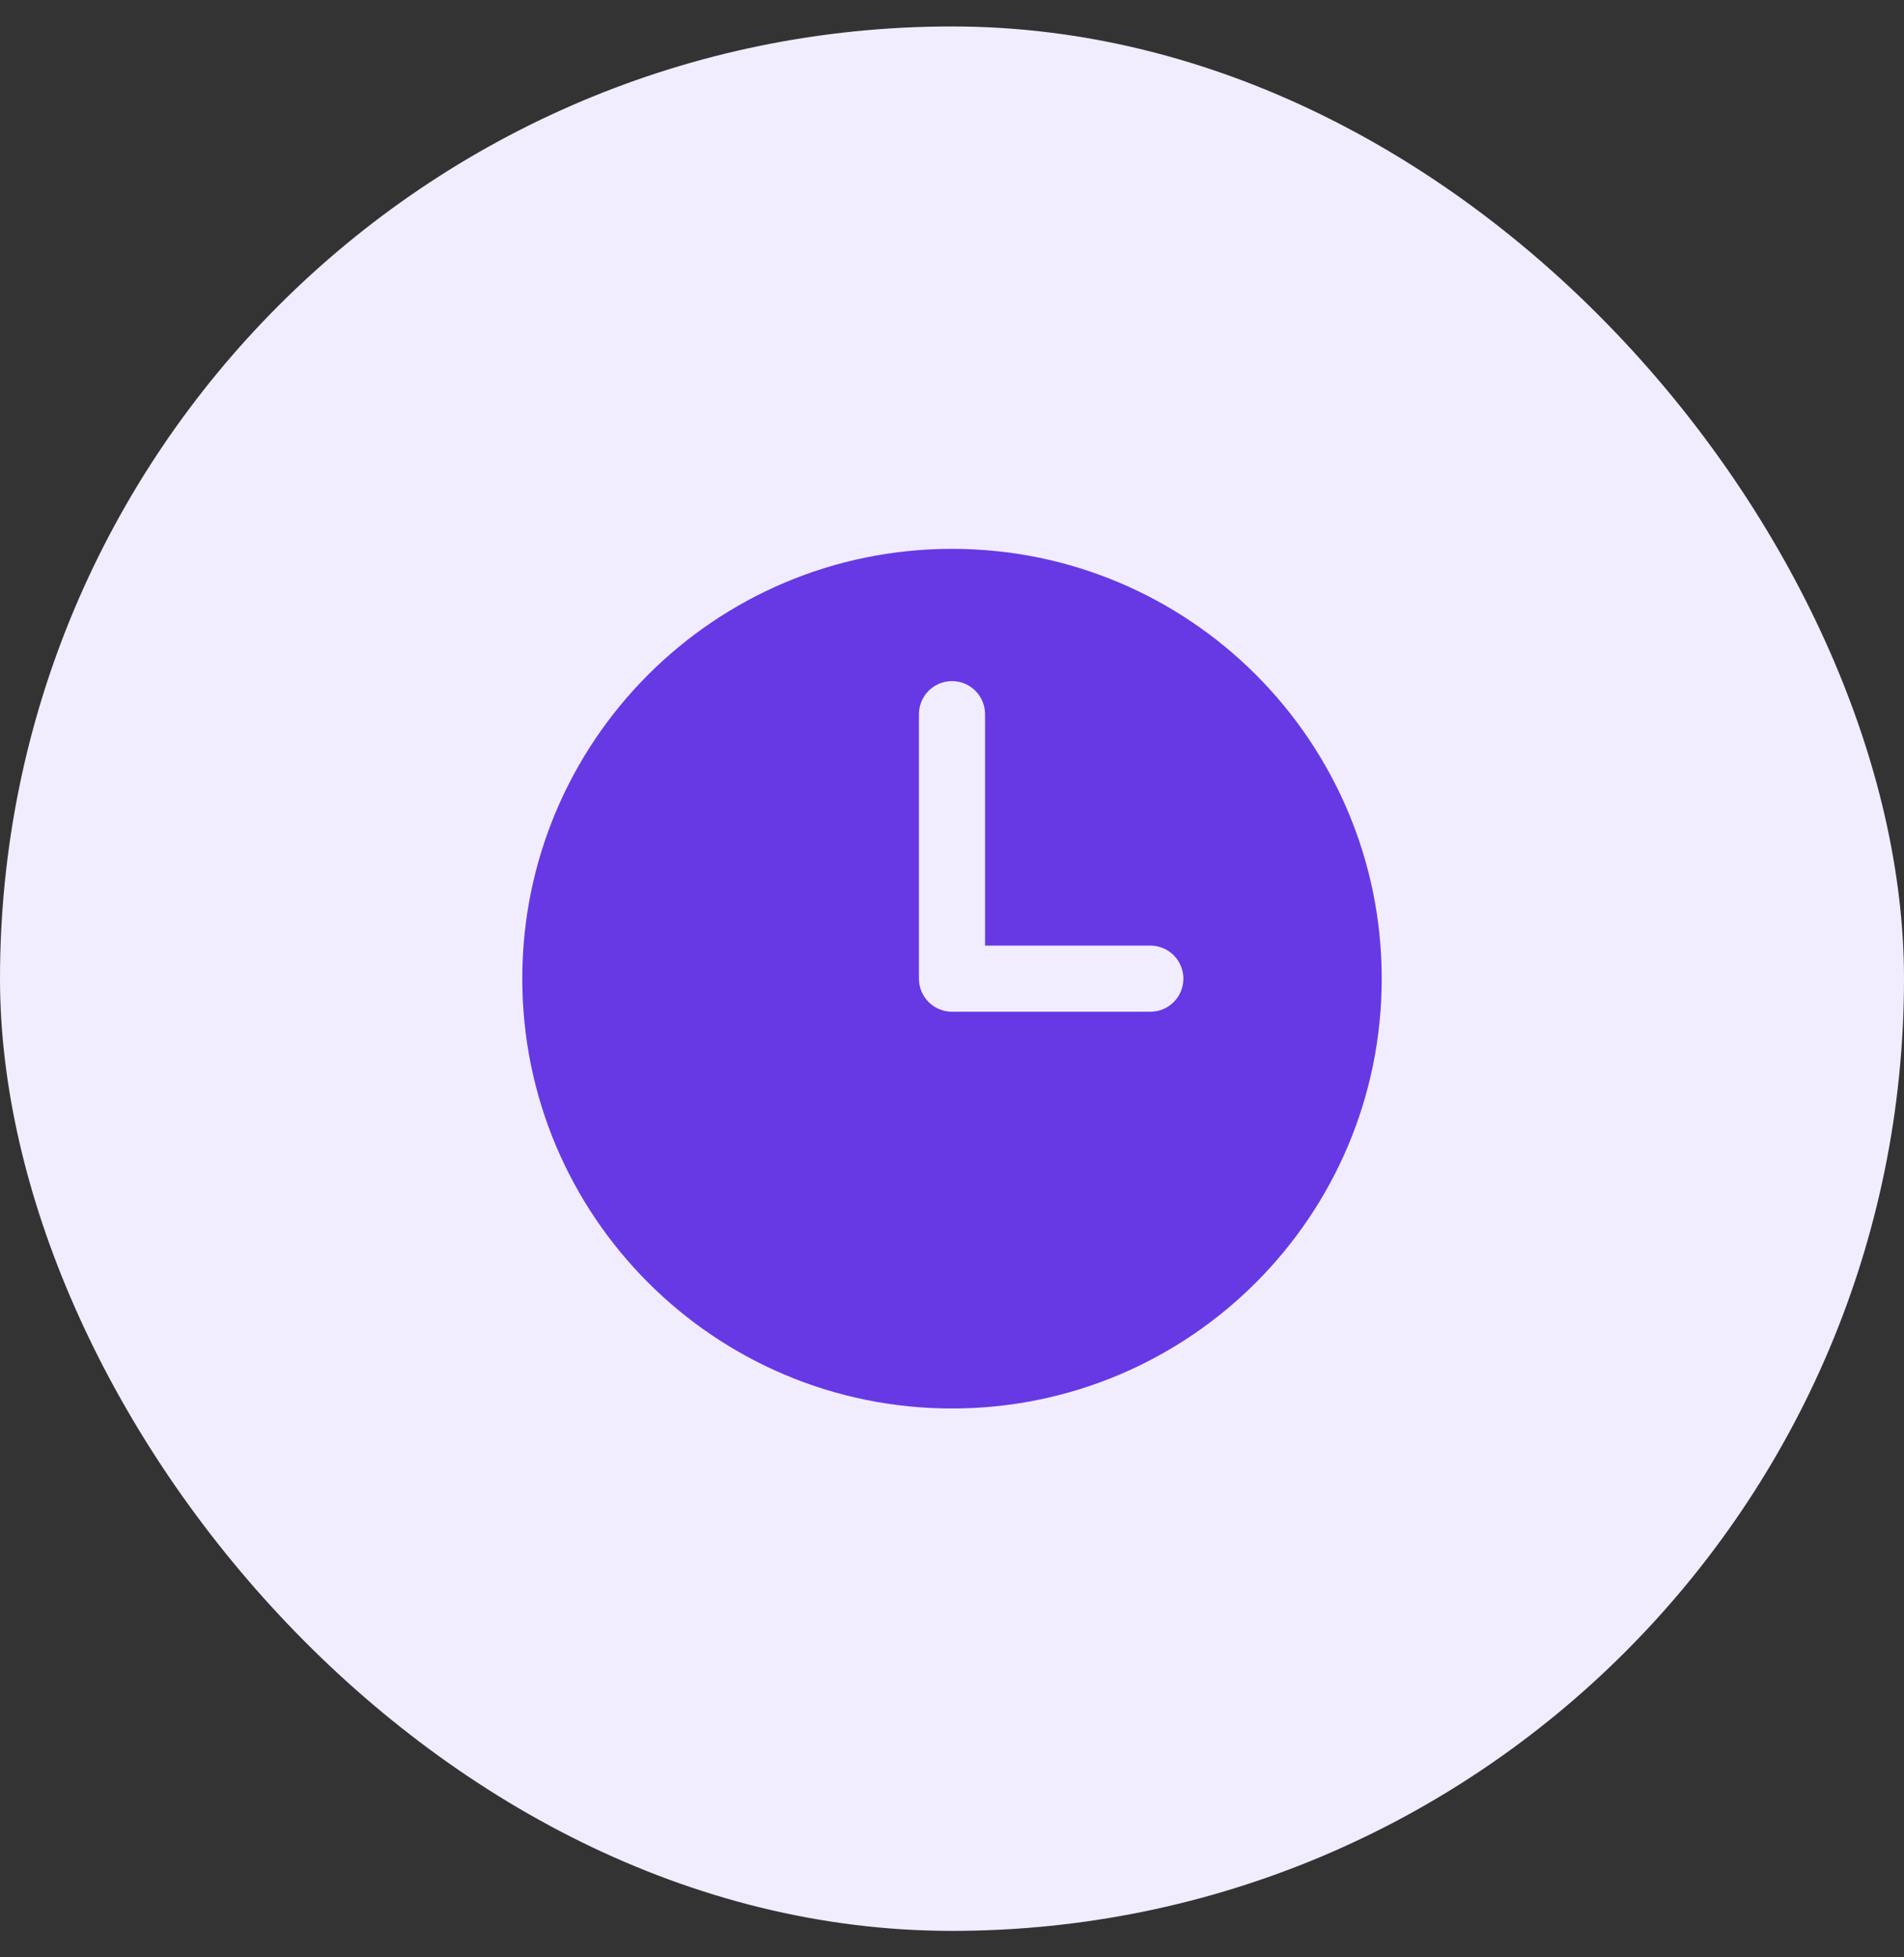 <svg width="36" height="37" viewBox="0 0 36 37" fill="none" xmlns="http://www.w3.org/2000/svg">
<rect x="0" y="0" width="36" height="37" fill="#333333" stroke="none"/>
<rect y="0.5" width="36" height="36" rx="18" fill="#F1EDFF"/>
<path fill-rule="evenodd" clip-rule="evenodd" d="M18 10.375C13.512 10.375 9.875 14.012 9.875 18.5C9.875 22.988 13.512 26.625 18 26.625C22.488 26.625 26.125 22.988 26.125 18.5C26.125 14.012 22.488 10.375 18 10.375ZM18.625 13.5C18.625 13.334 18.559 13.175 18.442 13.058C18.325 12.941 18.166 12.875 18 12.875C17.834 12.875 17.675 12.941 17.558 13.058C17.441 13.175 17.375 13.334 17.375 13.5V18.5C17.375 18.845 17.655 19.125 18 19.125H21.75C21.916 19.125 22.075 19.059 22.192 18.942C22.309 18.825 22.375 18.666 22.375 18.5C22.375 18.334 22.309 18.175 22.192 18.058C22.075 17.941 21.916 17.875 21.75 17.875H18.625V13.5Z" fill="#6639E4"/>
</svg>
